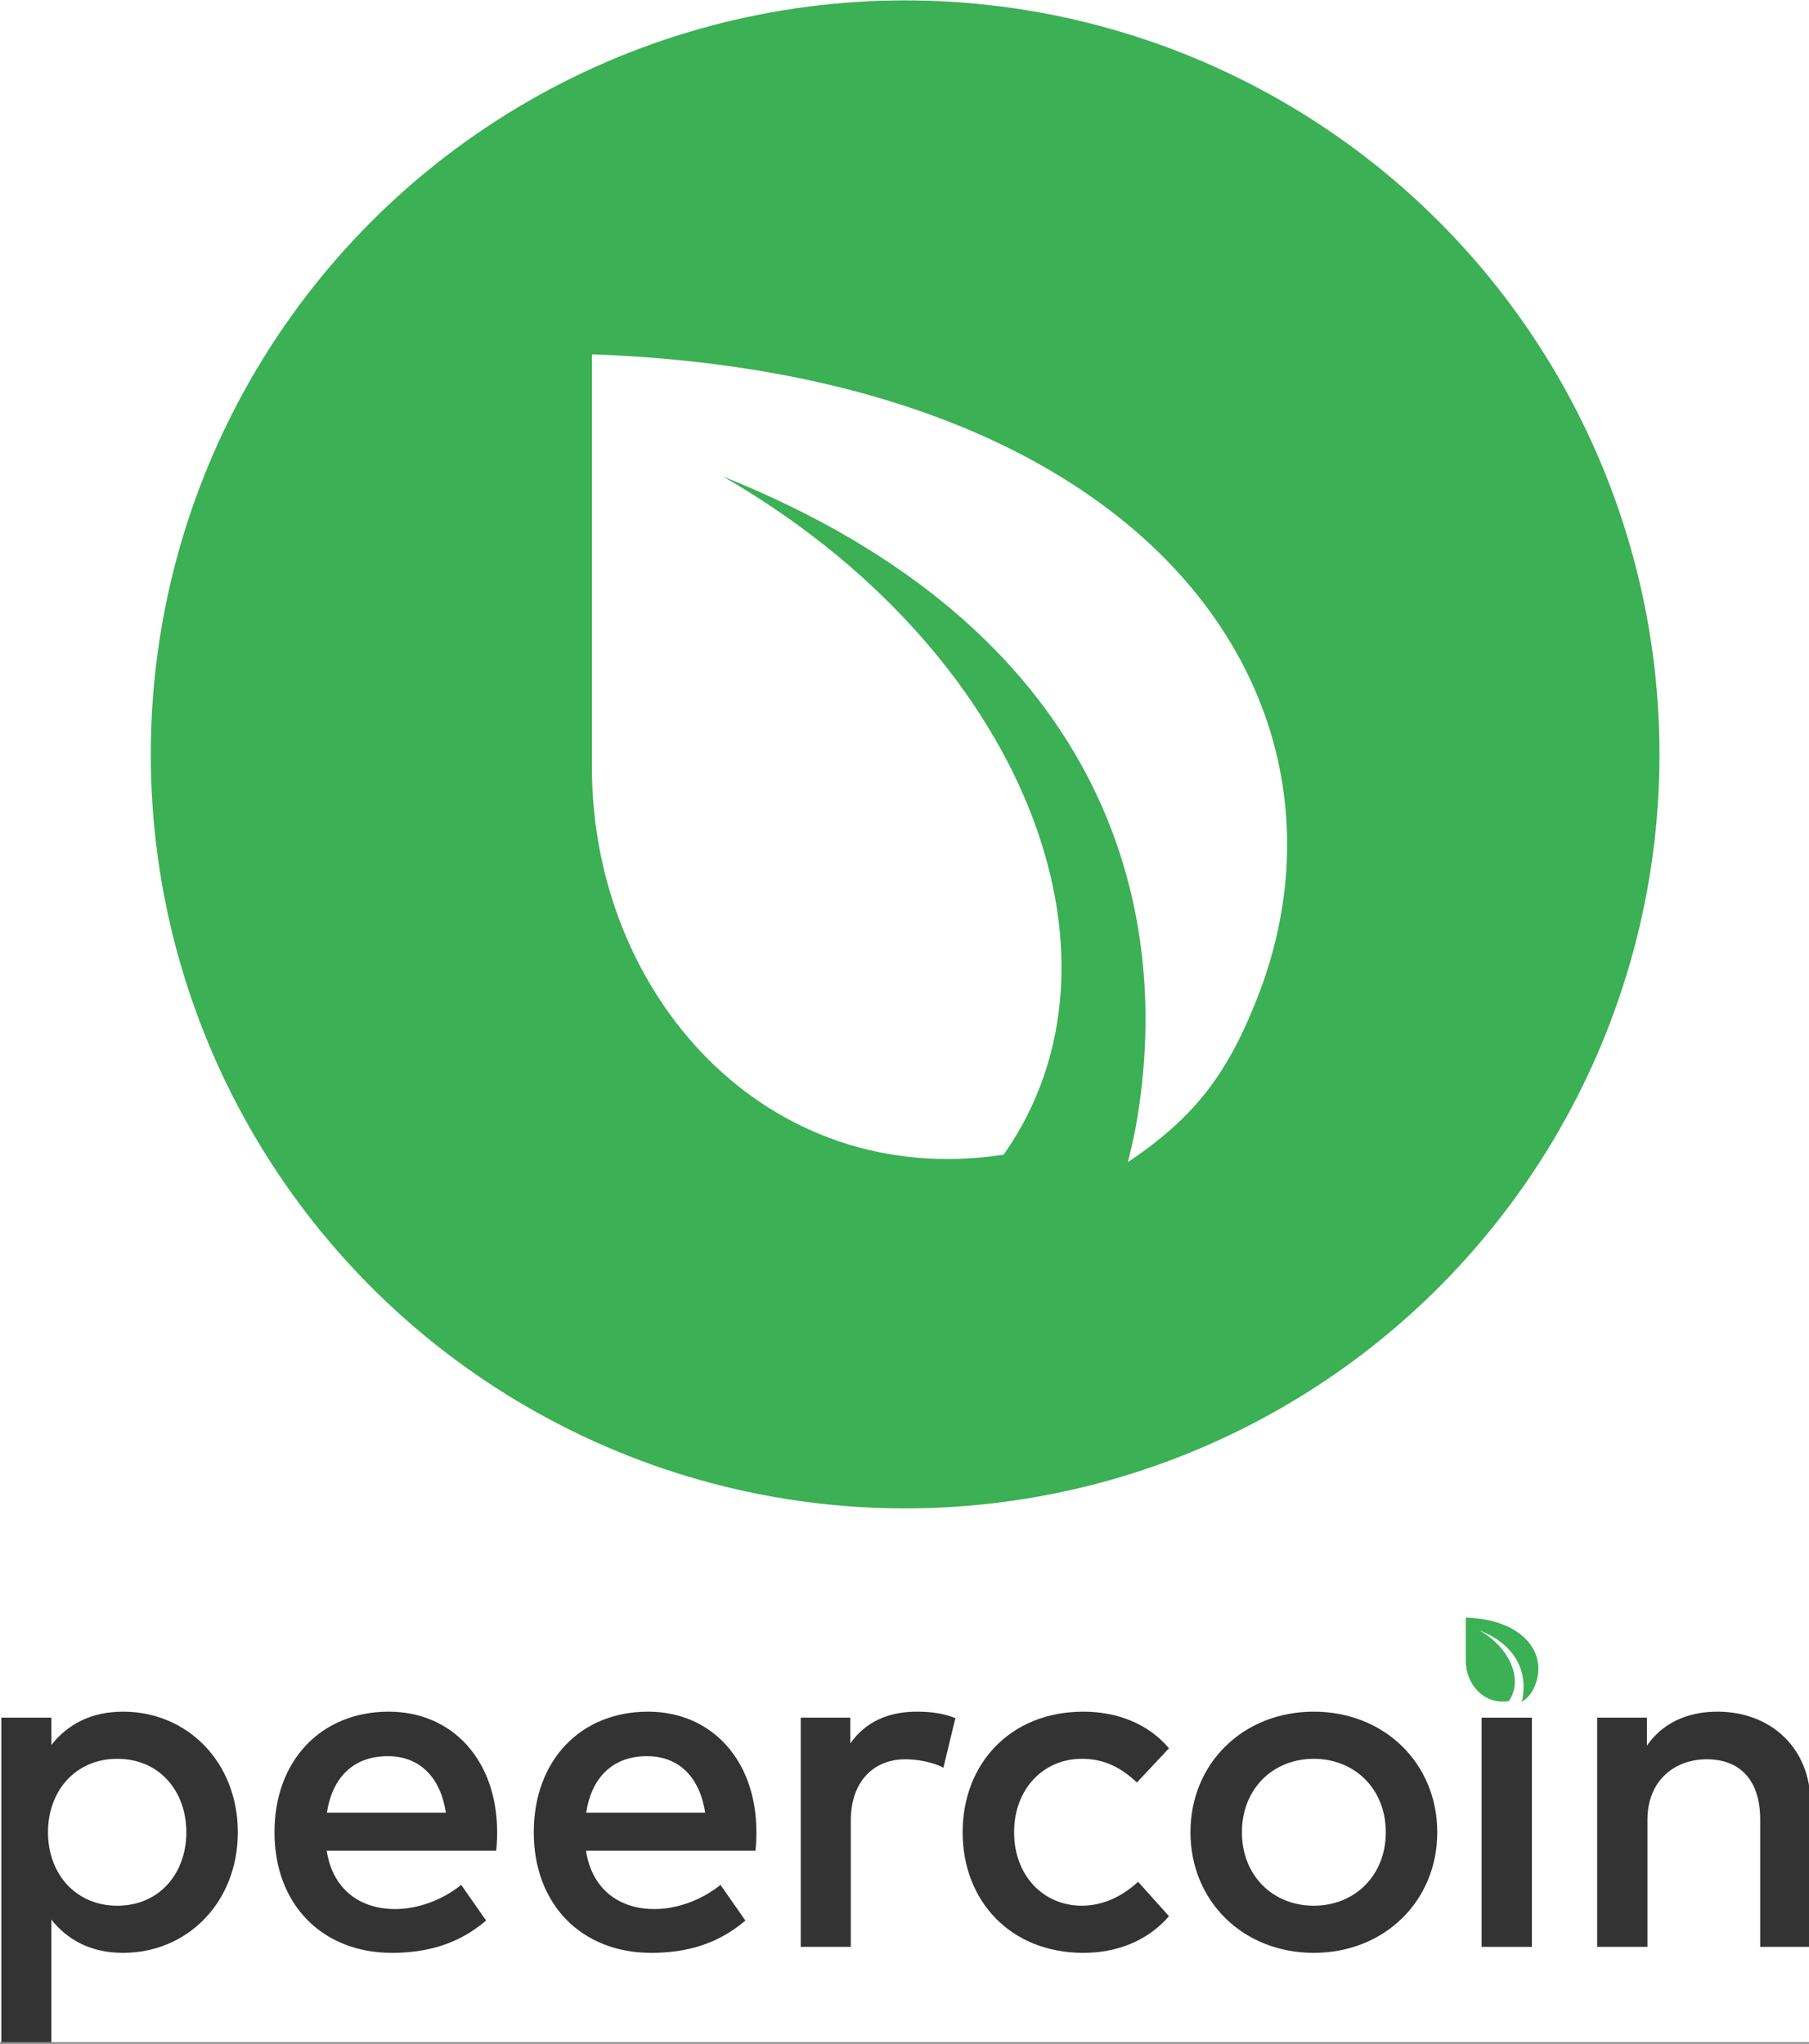<?xml version="1.0" encoding="UTF-8" standalone="no"?>
<!DOCTYPE svg PUBLIC "-//W3C//DTD SVG 1.1//EN" "http://www.w3.org/Graphics/SVG/1.1/DTD/svg11.dtd">
<svg width="100%" height="100%" viewBox="0 0 1024 1157" version="1.1" xmlns="http://www.w3.org/2000/svg" xmlns:xlink="http://www.w3.org/1999/xlink" xml:space="preserve" style="fill-rule:evenodd;clip-rule:evenodd;stroke-linejoin:round;stroke-miterlimit:1.414;">
    <rect x="0" y="0" width="1024" height="1157" fill="#808080" stroke="none"/>
    <g transform="matrix(1,0,0,1,-3222,-4.20521e-14)">
        <g id="vertical-set" transform="matrix(1,5.71706e-17,1.395e-16,1.129,2.27544e-29,-1.42152e-13)">
            <clipPath id="_clip1">
                <rect x="3222" y="0" width="1024" height="1024"/>
            </clipPath>
            <g clip-path="url(#_clip1)">
                <g id="white-back" transform="matrix(1,-1.78349e-16,-3.40513e-16,1.407,-5.00682e-29,1.59557e-13)">
                    <rect x="3222" y="0" width="1024" height="727.8" style="fill:white;"/>
                </g>
                <g id="gray-text" transform="matrix(1,1.21112e-17,-3.33732e-17,1.239,6.30865e-30,-4.52232e-14)">
                    <g transform="matrix(2.498,-1.26454e-16,-2.4899e-16,1.785,-5860.32,-176.604)">
                        <g transform="matrix(9.041,0,0,9.041,-236.614,-5530.28)">
                            <path d="M431.408,665.556C430.586,665.556 430.01,665.886 429.608,666.39L429.608,665.706L428.354,665.706L428.354,673.854L429.608,673.854L429.608,670.77C430.01,671.274 430.586,671.604 431.408,671.604C433.016,671.604 434.282,670.338 434.282,668.58C434.282,666.822 433.016,665.556 431.408,665.556ZM431.258,666.738C432.338,666.738 432.992,667.572 432.992,668.58C432.992,669.588 432.338,670.422 431.258,670.422C430.226,670.422 429.524,669.63 429.524,668.58C429.524,667.53 430.226,666.738 431.258,666.738Z" style="fill:rgb(51,51,51);fill-rule:nonzero;"/>
                        </g>
                        <g transform="matrix(9.041,0,0,9.041,-238.614,-5530.28)">
                            <path d="M438.284,665.556C436.592,665.556 435.422,666.78 435.422,668.58C435.422,670.404 436.634,671.604 438.362,671.604C439.232,671.604 440.024,671.394 440.726,670.794L440.102,669.9C439.622,670.284 439.016,670.506 438.44,670.506C437.63,670.506 436.892,670.074 436.73,669.042L440.978,669.042C440.996,668.898 441.002,668.736 441.002,668.574C441.002,666.78 439.886,665.556 438.284,665.556ZM438.26,666.672C439.058,666.672 439.58,667.194 439.718,668.088L436.736,668.088C436.862,667.248 437.366,666.672 438.26,666.672Z" style="fill:rgb(51,51,51);fill-rule:nonzero;"/>
                        </g>
                        <g transform="matrix(9.041,0,0,9.041,-240.614,-5530.28)">
                            <path d="M445.004,665.556C443.312,665.556 442.142,666.78 442.142,668.58C442.142,670.404 443.354,671.604 445.082,671.604C445.952,671.604 446.744,671.394 447.446,670.794L446.822,669.9C446.342,670.284 445.736,670.506 445.16,670.506C444.35,670.506 443.612,670.074 443.45,669.042L447.698,669.042C447.716,668.898 447.722,668.736 447.722,668.574C447.722,666.78 446.606,665.556 445.004,665.556ZM444.98,666.672C445.778,666.672 446.3,667.194 446.438,668.088L443.456,668.088C443.582,667.248 444.086,666.672 444.98,666.672Z" style="fill:rgb(51,51,51);fill-rule:nonzero;"/>
                        </g>
                        <g transform="matrix(9.041,0,0,9.041,-244.614,-5530.28)">
                            <path d="M452.186,665.556C451.484,665.556 450.902,665.802 450.518,666.354L450.518,665.706L449.276,665.706L449.276,671.454L450.53,671.454L450.53,668.292C450.53,667.308 451.1,666.75 451.898,666.75C452.204,666.75 452.588,666.822 452.852,666.96L453.152,665.718C452.864,665.604 452.57,665.556 452.186,665.556Z" style="fill:rgb(51,51,51);fill-rule:nonzero;"/>
                        </g>
                        <g transform="matrix(9.041,0,0,9.041,-248.614,-5530.28)">
                            <path d="M456.8,665.556C454.976,665.556 453.776,666.858 453.776,668.58C453.776,670.302 454.976,671.604 456.8,671.604C457.664,671.604 458.42,671.292 458.948,670.686L458.174,669.822C457.808,670.164 457.316,670.422 456.764,670.422C455.798,670.422 455.066,669.666 455.066,668.58C455.066,667.494 455.798,666.738 456.764,666.738C457.316,666.738 457.736,666.948 458.144,667.332L458.948,666.474C458.438,665.868 457.664,665.556 456.8,665.556Z" style="fill:rgb(51,51,51);fill-rule:nonzero;"/>
                        </g>
                        <g transform="matrix(9.041,0,0,9.041,-251.614,-5530.28)">
                            <path d="M462.908,665.556C461.132,665.556 459.818,666.858 459.818,668.58C459.818,670.302 461.132,671.604 462.908,671.604C464.684,671.604 466.004,670.302 466.004,668.58C466.004,666.858 464.684,665.556 462.908,665.556ZM462.908,666.738C463.934,666.738 464.714,667.494 464.714,668.58C464.714,669.666 463.934,670.422 462.908,670.422C461.882,670.422 461.108,669.666 461.108,668.58C461.108,667.494 461.882,666.738 462.908,666.738Z" style="fill:rgb(51,51,51);fill-rule:nonzero;"/>
                        </g>
                        <g transform="matrix(9.041,0,0,9.041,-255.614,-5530.28)">
                            <rect x="467.558" y="665.706" width="1.26" height="5.748" style="fill:rgb(51,51,51);fill-rule:nonzero;"/>
                        </g>
                        <g transform="matrix(9.041,0,0,9.041,-258.614,-5530.28)">
                            <path d="M473.798,665.556C473.21,665.556 472.496,665.736 472.034,666.408L472.034,665.706L470.786,665.706L470.786,671.454L472.046,671.454L472.046,668.268C472.046,667.284 472.724,666.75 473.534,666.75C474.38,666.75 474.872,667.29 474.872,668.256L474.872,671.454L476.132,671.454L476.132,667.842C476.132,666.498 475.166,665.556 473.798,665.556Z" style="fill:rgb(51,51,51);fill-rule:nonzero;"/>
                        </g>
                        <g id="path3439" transform="matrix(0.619,0,0,0.619,3659.67,77.492)">
                            <path d="M498.091,627.11C519.524,627.878 527.79,640.34 523.641,651.462C522.465,654.557 521.216,656.251 518.589,658.016C518.696,657.57 518.806,657.121 518.889,656.665C520.444,647.988 517.498,637.547 503.094,631.78C514.554,638.387 519.179,650.143 513.835,657.732C504.739,659.117 498.091,651.591 498.091,642.921L498.091,627.11Z" style="fill:rgb(60,176,84);fill-rule:nonzero;"/>
                        </g>
                    </g>
                    <g transform="matrix(5.193,-2.6289e-16,-5.17634e-16,3.711,-14463.1,-1594.73)">
                        <g transform="matrix(1,0,0,1,3138.27,37.093)">
                            <circle cx="365.958" cy="474.907" r="82.228" style="fill:rgb(60,176,84);"/>
                        </g>
                        <g transform="matrix(1,0,0,1,3138.27,37.093)">
                            <path d="M331.819,431.279C392.912,433.468 416.471,468.989 404.644,500.69C401.293,509.511 397.733,514.339 390.245,519.369C390.55,518.098 390.864,516.82 391.101,515.519C395.531,490.787 387.137,461.029 346.081,444.59C378.746,463.424 391.928,496.931 376.695,518.561C350.768,522.509 331.819,501.059 331.819,476.346L331.819,431.279Z" style="fill:white;"/>
                        </g>
                    </g>
                </g>
            </g>
        </g>
    </g>
</svg>
